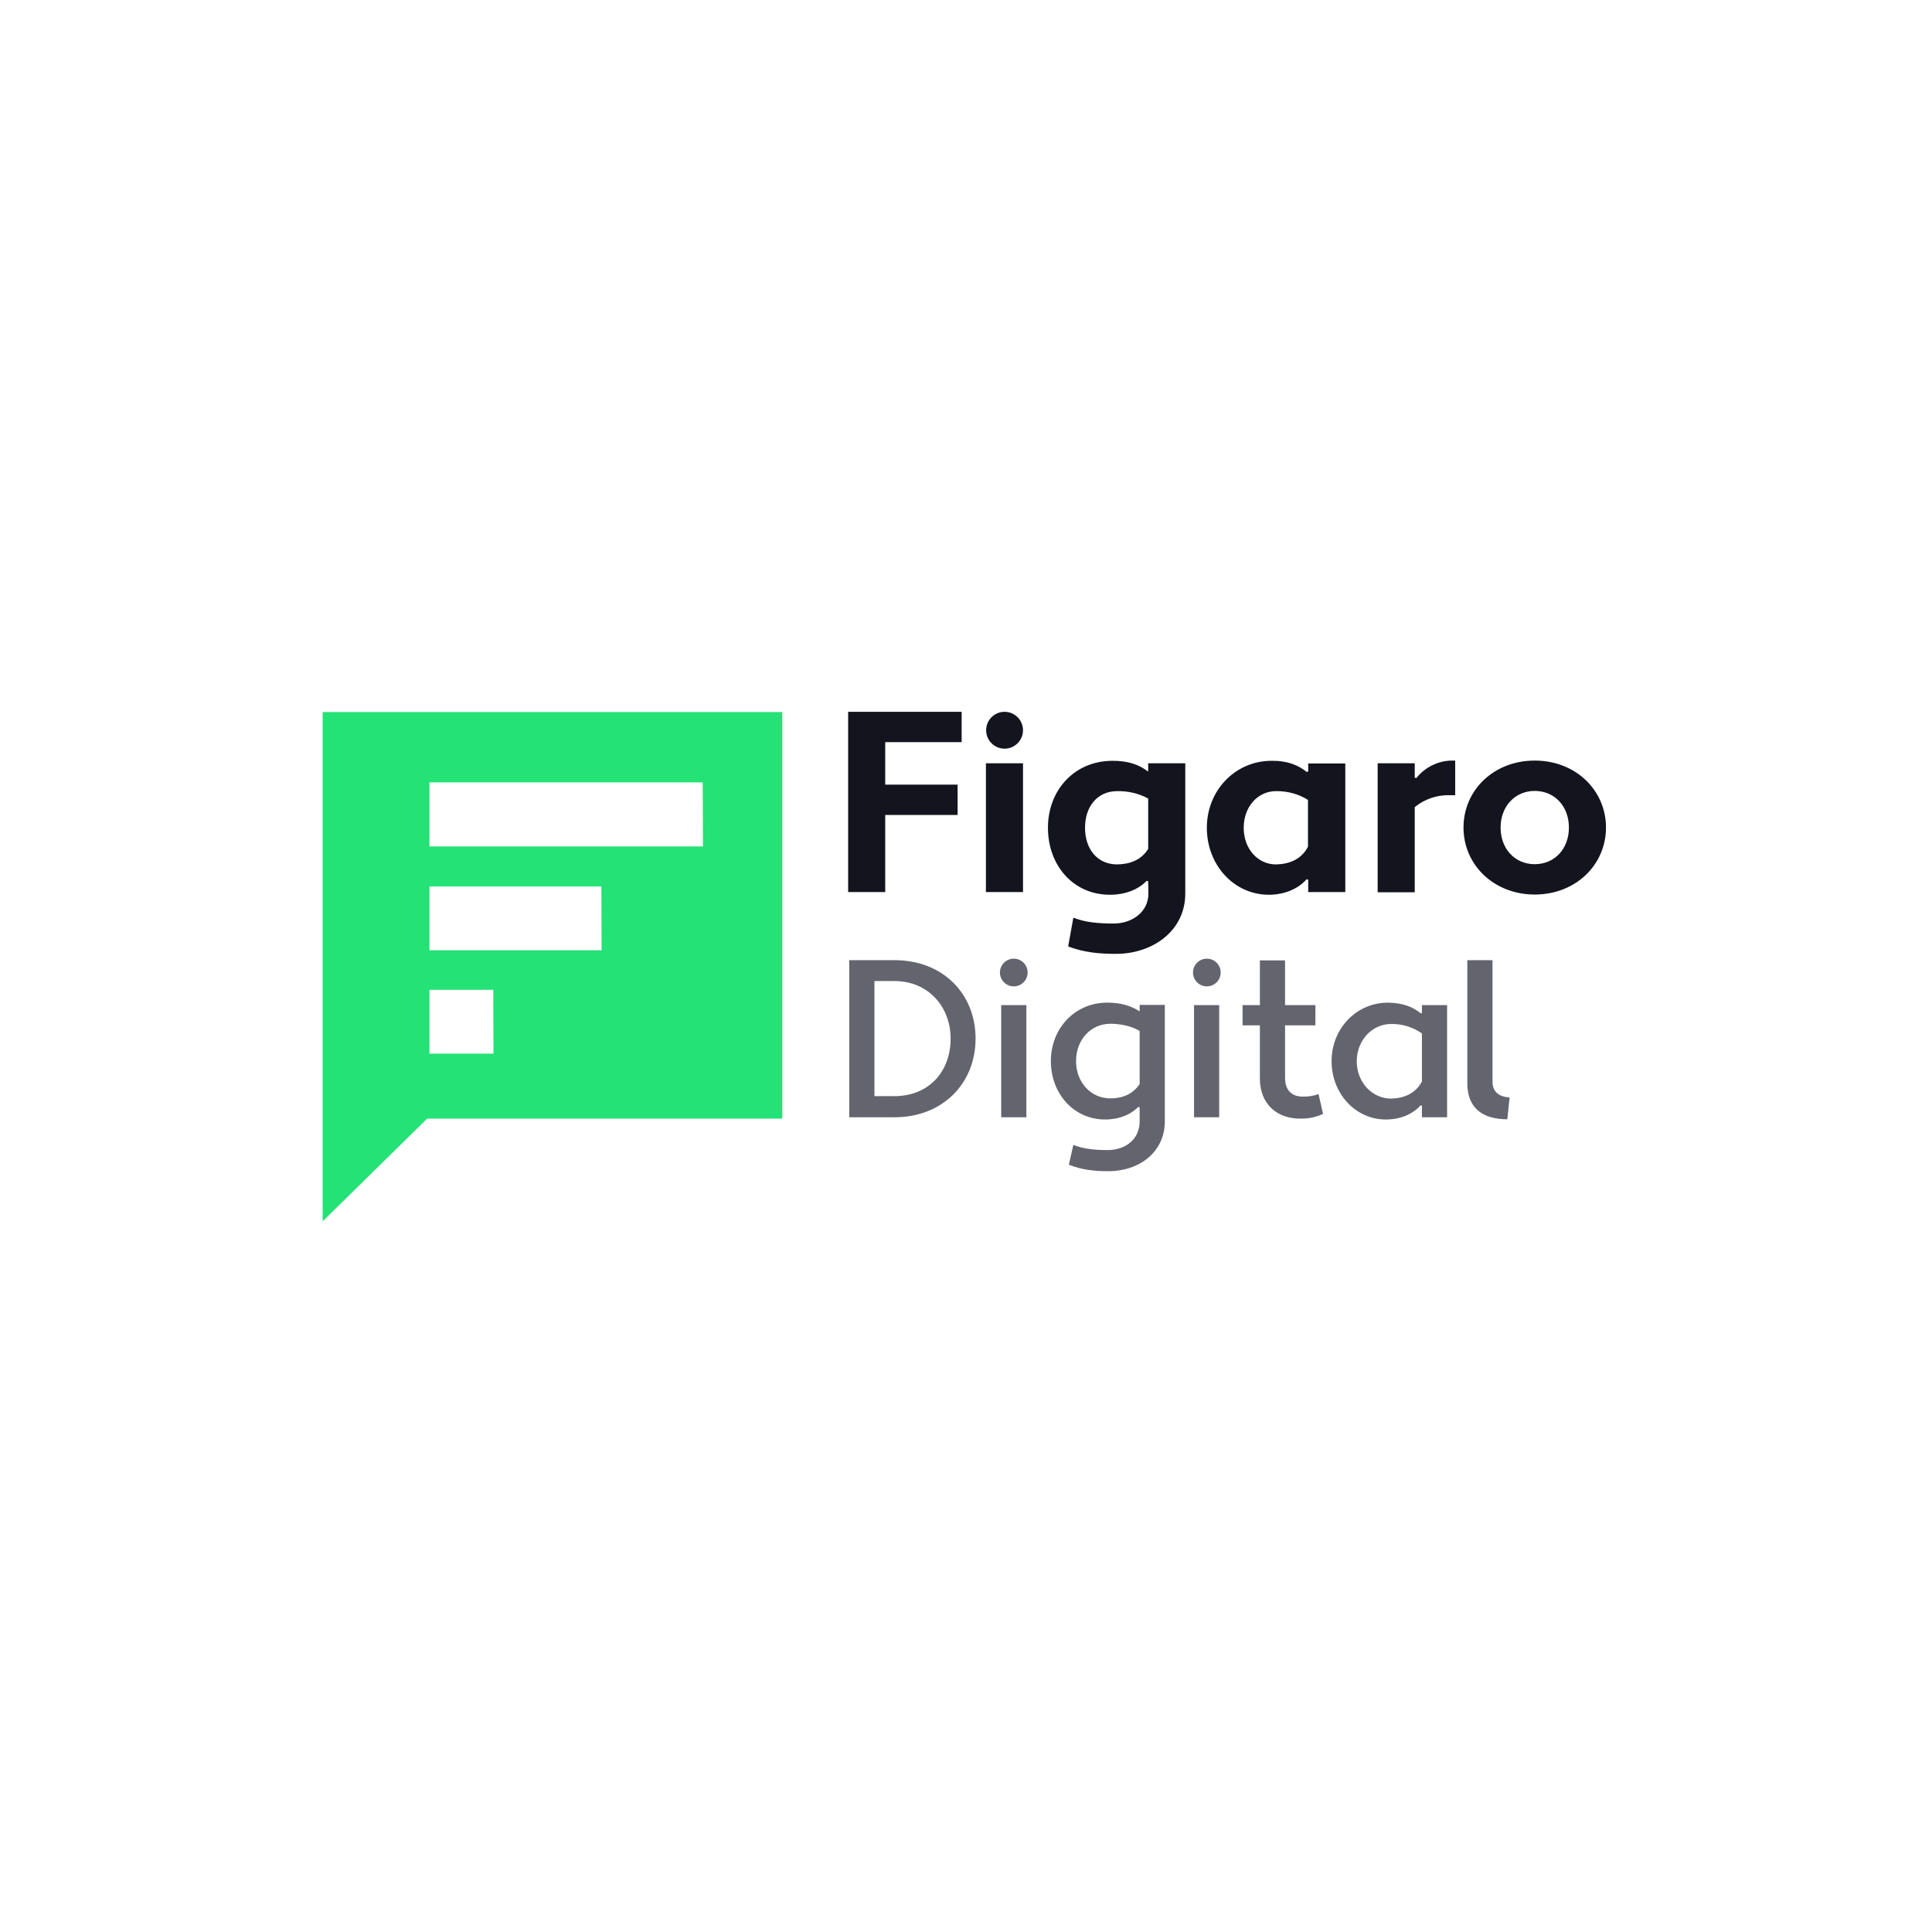 <svg width="1200" height="1200" viewBox="0 0 1200 1200" fill="none" xmlns="http://www.w3.org/2000/svg">
<rect width="1200" height="1200" fill="white"/>
<path opacity="0.97" d="M200.419 442.256V758.582L265.331 694.786H485.893V442.256H200.419ZM306.512 654.443H266.727V614.797H306.373L306.512 654.443ZM373.658 590.229H266.727V550.583H373.518L373.658 590.229ZM436.616 525.735H266.727V485.95H436.476L436.616 525.735Z" fill="#1EE171"/>
<path d="M549.831 506.192V554.074H526.798V442.117H597.294V460.963H549.831V487.347H594.781V506.192H549.831Z" fill="#14141E"/>
<path d="M612.37 474.086H635.404V554.074H612.37V474.086Z" fill="#14141E"/>
<path d="M713.159 547.372L712.182 547.093C707.436 552.258 699.2 555.748 689.428 555.748C666.395 555.748 650.899 537.321 650.899 514.148C650.899 490.975 667.093 472.548 691.103 472.548C700.875 472.548 707.436 474.921 713.159 479.249V474.084H736.193V555.05C736.193 577.944 716.23 592.462 693.057 592.462C682.169 592.462 673.095 591.484 663.463 587.855L666.674 569.987C674.072 572.918 682.309 573.616 691.801 573.616C703.248 573.616 713.299 566.357 713.299 555.05L713.159 547.372ZM713.159 527.27V496.001C707.296 492.79 700.596 491.254 693.895 491.394C681.611 491.394 673.933 500.886 673.933 514.148C673.933 527.41 681.611 536.902 693.895 536.902C701.712 536.763 708.832 534.25 713.159 527.27Z" fill="#14141E"/>
<path d="M811.711 479.529L812.549 479.11V474.224H835.582V554.073H812.549V546.395L811.572 546.116C806.686 551.7 798.31 555.748 788.119 555.748C766.482 555.748 749.591 537.322 749.591 514.149C749.591 490.976 767.18 472.549 789.795 472.549C799.706 472.409 806.546 475.341 811.711 479.529ZM812.409 525.875V496.839C806.407 493.07 799.427 491.255 792.447 491.394C781.419 491.394 772.485 500.887 772.485 514.149C772.485 527.41 781.419 536.903 792.447 536.903C800.683 536.763 808.361 533.832 812.409 525.875Z" fill="#14141E"/>
<path d="M855.688 474.085H878.721V483.019L879.698 483.298C885.003 476.598 893.099 472.549 901.615 472.41H903.848V493.908H899.94C892.262 493.768 884.724 496.42 878.721 501.306V554.213H855.688V474.085Z" fill="#14141E"/>
<path d="M953.262 472.409C978.668 472.409 997.514 490.836 997.514 514.009C997.514 537.182 978.668 555.609 953.262 555.609C927.855 555.609 909.01 537.182 909.01 514.009C909.01 490.836 927.716 472.409 953.262 472.409ZM953.262 536.763C965.546 536.763 974.48 527.271 974.48 514.009C974.48 500.747 965.546 491.255 953.262 491.255C940.977 491.255 932.043 500.887 932.043 514.009C932.043 527.131 940.838 536.763 953.262 536.763Z" fill="#14141E"/>
<path d="M623.954 465.011C630.276 465.011 635.401 459.886 635.401 453.564C635.401 447.242 630.276 442.117 623.954 442.117C617.632 442.117 612.507 447.242 612.507 453.564C612.507 459.886 617.632 465.011 623.954 465.011Z" fill="#14141E"/>
<path d="M527.493 596.371H555.552C585.844 596.371 605.946 617.45 605.946 645.09C605.946 672.73 585.705 693.949 555.552 693.949H527.493V596.371ZM543.128 609.493V680.827H555.552C576.91 680.827 590.451 665.611 590.451 645.09C590.451 625.686 576.91 609.353 555.552 609.353H543.128V609.493Z" fill="#64646E"/>
<path d="M621.862 624.291H637.497V693.95H621.862V624.291Z" fill="#64646E"/>
<path d="M707.854 687.806L707.017 687.527C702.55 692.134 695.291 695.344 686.357 695.344C666.953 695.344 652.714 679.291 652.714 659.049C652.714 638.808 667.511 622.754 687.753 622.754C696.547 622.754 702.689 624.848 707.854 628.198V624.15H723.489V696.461C723.489 715.725 707.436 727.451 688.59 727.451C679.516 727.451 671.839 726.614 663.882 723.403L666.673 711.119C672.955 713.631 679.935 714.329 688.032 714.329C698.781 714.329 707.854 707.908 707.854 696.461V687.806ZM707.854 673.288V640.343C703.108 637.412 696.128 635.876 689.707 635.876C677.422 635.876 668.349 645.927 668.349 659.049C668.349 672.171 677.422 682.222 689.707 682.222C696.966 682.222 703.667 679.709 707.854 673.288Z" fill="#64646E"/>
<path d="M741.634 624.29H757.269V693.949H741.634V624.29Z" fill="#64646E"/>
<path d="M771.787 624.29H782.536V596.51H798.171V624.29H817.016V636.854H798.171V669.38C798.171 677.616 802.777 681.106 809.059 681.106C812.41 681.245 815.76 680.687 818.971 679.57L821.763 691.855C817.295 693.949 812.41 694.926 807.384 694.786C793.285 694.786 782.536 685.852 782.536 669.938V636.854H771.787V624.29Z" fill="#64646E"/>
<path d="M882.486 629.455L883.184 629.176V624.29H898.819V693.949H883.184V686.829L882.347 686.55C877.879 691.715 870.202 695.345 860.709 695.345C842.003 695.345 827.066 679.291 827.066 659.05C827.066 638.808 842.562 622.755 862.105 622.755C871.458 622.894 877.879 625.546 882.486 629.455ZM883.184 671.753V641.879C877.6 637.971 870.9 635.877 864.059 636.016C852.333 636.016 842.701 646.067 842.701 659.189C842.701 672.311 852.333 682.362 864.059 682.362C871.877 682.223 879.136 679.291 883.184 671.753Z" fill="#64646E"/>
<path d="M936.231 695.205C920.038 695.205 911.383 687.527 911.383 672.87V596.371H927.018V671.892C927.018 678.314 931.206 681.245 937.627 681.664L936.231 695.205Z" fill="#64646E"/>
<path d="M629.677 612.651C634.428 612.651 638.279 608.799 638.279 604.049C638.279 599.298 634.428 595.446 629.677 595.446C624.927 595.446 621.075 599.298 621.075 604.049C621.075 608.799 624.927 612.651 629.677 612.651Z" fill="#64646E"/>
<path d="M749.59 612.651C754.341 612.651 758.193 608.799 758.193 604.049C758.193 599.298 754.341 595.446 749.59 595.446C744.84 595.446 740.988 599.298 740.988 604.049C740.988 608.799 744.84 612.651 749.59 612.651Z" fill="#64646E"/>
</svg>
